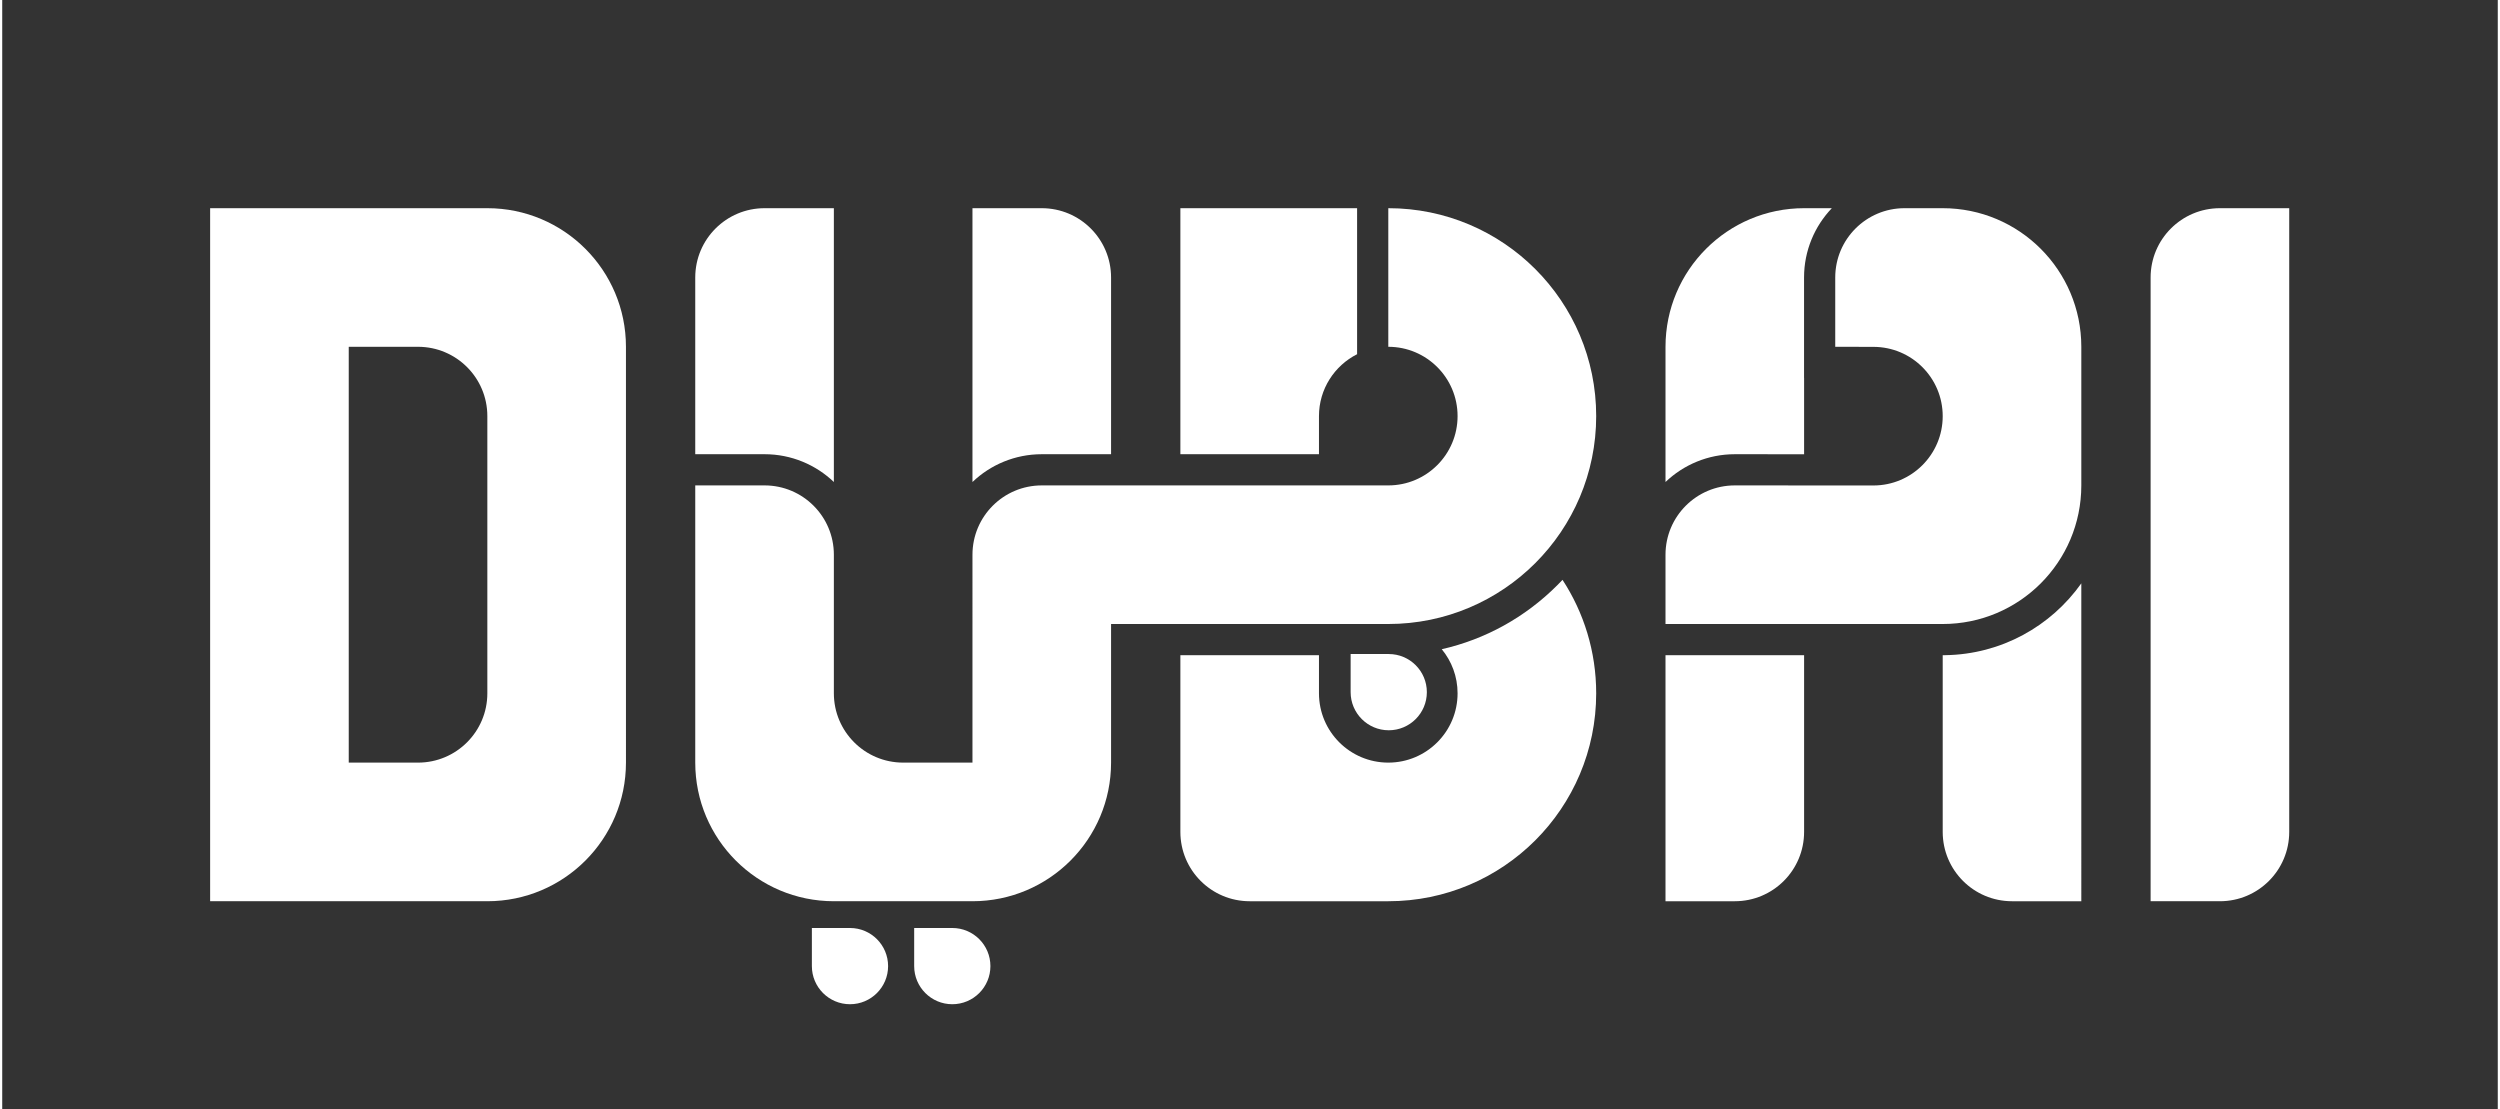 <svg xmlns="http://www.w3.org/2000/svg" width="142" height="63" viewBox="0 0 907.093 403.16">
    <rect x="0" y="0" width="907.093" height="403.16" fill="#333333" stroke="none"/>
    <g id="g10" transform="matrix(1.333,0,0,-1.333,0,403.16)">
        <g id="g12" transform="scale(0.1)">
            <path id="path14" d="M 944.887,944.949 V 2078.82 h 188.983 c 104.36,0 188.96,-84.63 188.96,-188.96 v -566.95 -189 c 0,-104.33 -84.54,-188.898 -188.86,-188.961 z M 1700.79,2078.82 c 0,208.73 -169.2,377.94 -377.96,377.94 H 944.887 566.926 V 2267.8 944.949 566.969 h 566.944 37.78 151.18 c 208.76,0 377.98,169.25 377.98,377.98 l -0.02,377.961 v 755.91" style="fill:#ffffff;fill-opacity:1;fill-rule:nonzero;stroke:none"/>
            <path id="path16" d="m 6047.26,2456.76 c -104.4,0 -189,-84.58 -189,-188.96 V 566.969 h 189 c 104.36,0 188.96,84.621 188.96,189.019 V 2456.76 h -188.96" style="fill:#ffffff;fill-opacity:1;fill-rule:nonzero;stroke:none"/>
            <path id="path18" d="m 4240.53,1428.83 c -87.97,-88.02 -196.75,-147.74 -315.19,-174.66 26.97,-32.67 43.14,-74.57 43.14,-120.26 0,-104.33 -84.59,-188.961 -188.91,-188.961 -104.41,0 -189.04,84.631 -189.04,188.961 v 103.95 H 3212.6 V 755.988 c 0,-104.398 84.6,-189.019 188.98,-189.019 h 377.99 c 313.07,0 566.88,253.863 566.88,566.941 0,114.19 -33.77,220.48 -91.82,309.44 -4.63,-4.88 -9.33,-9.74 -14.1,-14.52" style="fill:#ffffff;fill-opacity:1;fill-rule:nonzero;stroke:none"/>
            <path id="path20" d="m 3590.53,1889.86 c 0,73.75 42.31,137.59 103.96,168.73 v 398.17 H 3212.6 v -670.85 h 377.93 v 103.95" style="fill:#ffffff;fill-opacity:1;fill-rule:nonzero;stroke:none"/>
            <path id="path22" d="m 2267.73,1710.13 v 746.63 h -189 c -104.35,0 -188.98,-84.58 -188.98,-188.96 v -481.89 h 188.98 c 73.21,0 139.79,-28.86 189,-75.78" style="fill:#ffffff;fill-opacity:1;fill-rule:nonzero;stroke:none"/>
            <path id="path24" d="m 3023.61,1785.91 v 481.89 c 0,104.38 -84.6,188.96 -188.97,188.96 h -188.97 v -746.63 c 49.2,46.92 115.79,75.78 188.97,75.78 h 188.97" style="fill:#ffffff;fill-opacity:1;fill-rule:nonzero;stroke:none"/>
            <path id="path26" d="m 4535.45,566.969 h 188.96 c 104.4,0 188.96,84.621 188.96,189.019 V 1237.86 H 4535.45 V 566.969" style="fill:#ffffff;fill-opacity:1;fill-rule:nonzero;stroke:none"/>
            <path id="path28" d="m 4913.37,1785.8 v 208.16 h -0.13 v 273.84 c 0,73.19 28.84,139.79 75.74,188.96 h -75.61 c -208.72,0 -377.92,-169.21 -377.92,-377.94 v -368.69 c 49.19,46.92 115.77,75.78 188.96,75.78 l 188.96,-0.11" style="fill:#ffffff;fill-opacity:1;fill-rule:nonzero;stroke:none"/>
            <path id="path30" d="m 5298.12,1237.92 v -0.06 h -6.79 V 755.988 c 0,-104.398 84.65,-189.019 188.96,-189.019 h 189 V 1433.74 C 5586.6,1317.03 5451.2,1240.13 5298.12,1237.92" style="fill:#ffffff;fill-opacity:1;fill-rule:nonzero;stroke:none"/>
            <path id="path32" d="m 3779.57,2456.76 v -377.94 c 104.32,0 188.91,-84.63 188.91,-188.96 0,-104.4 -84.59,-189.01 -188.91,-189.01 h -567.08 -37.68 -340.17 c -104.37,0 -188.97,-84.62 -188.97,-188.95 V 944.949 h -188.98 c -104.33,0 -188.94,84.601 -188.96,188.891 v 378.06 c 0,104.33 -84.61,188.95 -189,188.95 H 1889.75 V 944.949 c 0,-208.73 169.24,-377.98 377.98,-377.98 h 188.96 37.81 151.17 c 208.74,0 377.94,169.25 377.94,377.98 v 36.289 341.672 h 755.96 c 313.07,0 566.88,253.83 566.88,566.95 0,313.09 -253.81,566.9 -566.88,566.9" style="fill:#ffffff;fill-opacity:1;fill-rule:nonzero;stroke:none"/>
            <path id="path34" d="m 3884.71,1137.08 c 0,57.44 -46.52,103.96 -103.93,103.96 h -103.92 v -103.96 c 0,-57.38 46.56,-103.94 103.92,-103.94 57.41,0 103.93,46.56 103.93,103.94" style="fill:#ffffff;fill-opacity:1;fill-rule:nonzero;stroke:none"/>
            <path id="path36" d="M 2590.66,494 H 2486.72 V 390.051 c 0,-57.379 46.56,-103.93 103.94,-103.93 57.4,0 103.95,46.551 103.95,103.93 0,57.398 -46.55,103.949 -103.95,103.949" style="fill:#ffffff;fill-opacity:1;fill-rule:nonzero;stroke:none"/>
            <path id="path38" d="M 2311.7,494 H 2207.75 V 390.051 c 0,-57.379 46.52,-103.93 103.95,-103.93 57.39,0 103.91,46.551 103.91,103.93 0,57.39 -46.52,103.949 -103.91,103.949" style="fill:#ffffff;fill-opacity:1;fill-rule:nonzero;stroke:none"/>
            <path id="path40" d="m 5291.33,2456.76 h -104.1 c -104.35,0 -188.95,-84.58 -188.95,-188.96 v -188.96 l 104.09,-0.21 c 104.36,0 188.96,-84.61 188.96,-188.97 0,-104.32 -84.6,-189 -188.96,-189 l -377.96,0.19 c -104.36,0 -188.96,-84.62 -188.96,-188.95 v -188.99 h 566.92 188.96 c 208.76,0 377.96,169.21 377.96,377.94 v 377.99 c 0,208.71 -169.2,377.92 -377.96,377.92" style="fill:#ffffff;fill-opacity:1;fill-rule:nonzero;stroke:none"/>
        </g>
    </g>
</svg>
